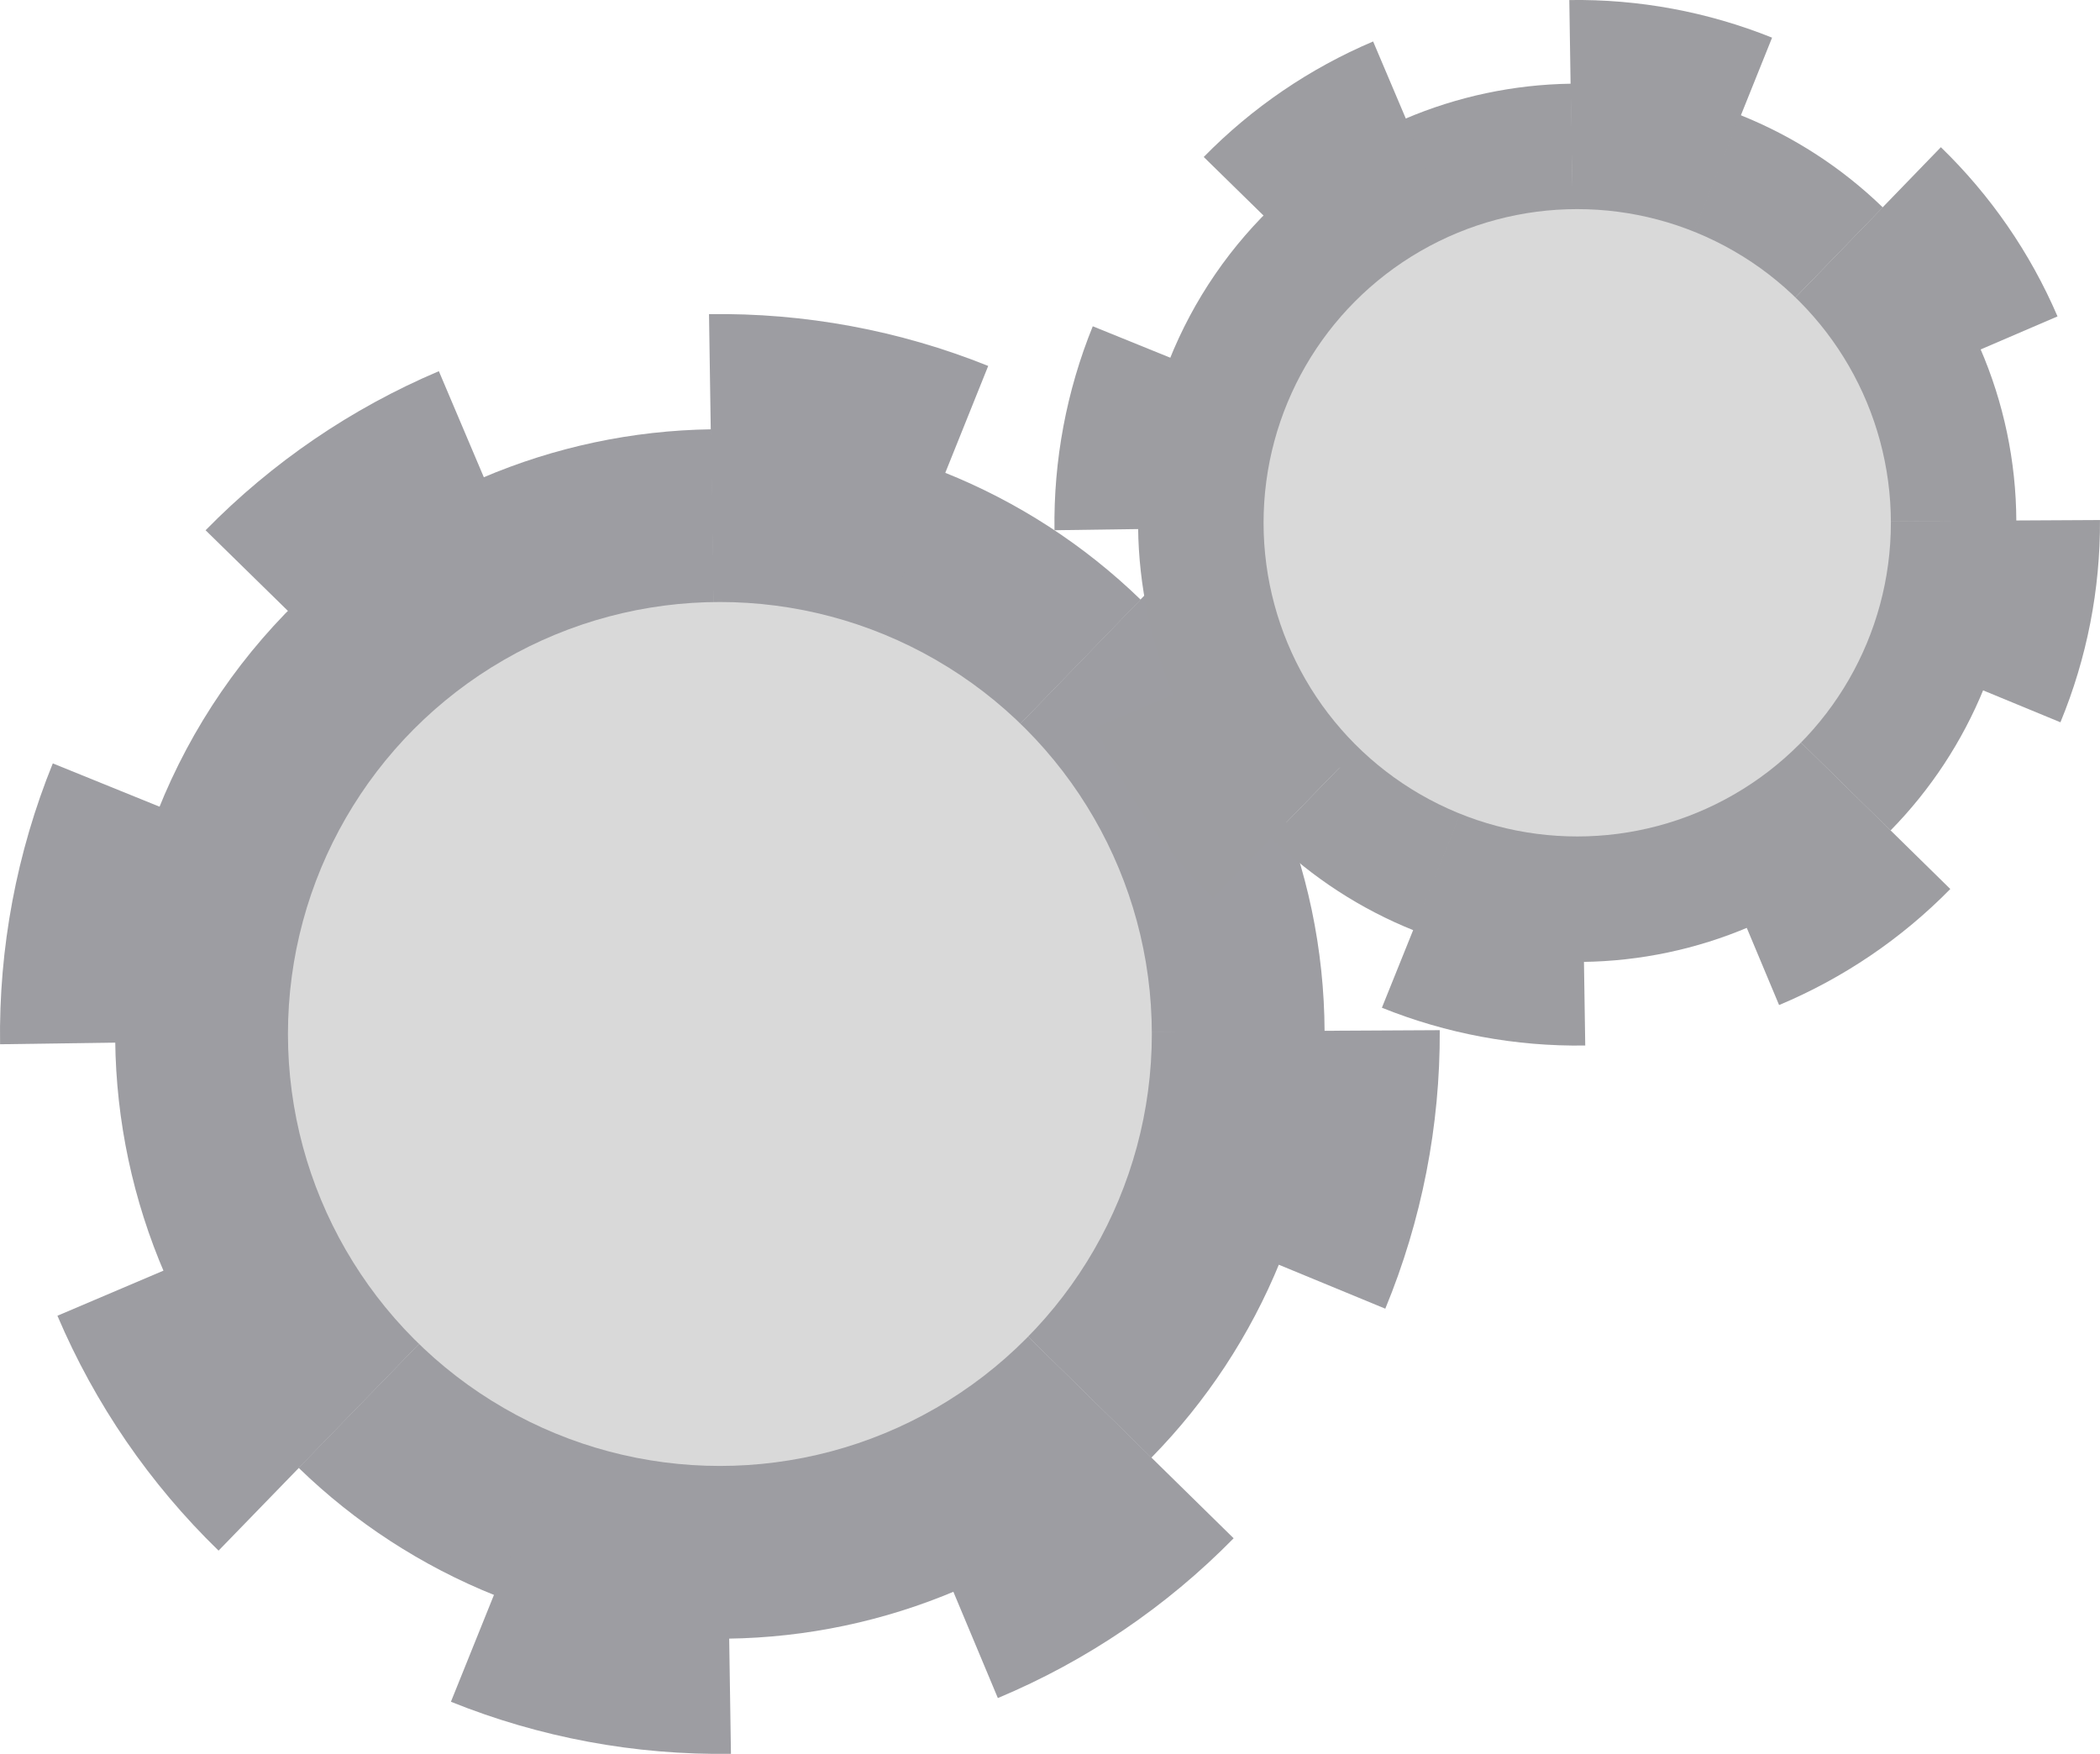 <?xml version="1.0" encoding="UTF-8" standalone="no"?>
<svg
   width="93.19"
   height="77.828"
   viewBox="0 0 93.19 77.828"
   fill="none"
   version="1.1"
   id="svg36"
   sodipodi:docname="cog-gray.svg"
   inkscape:version="1.2 (dc2aeda, 2022-05-15)"
   xmlns:inkscape="http://www.inkscape.org/namespaces/inkscape"
   xmlns:sodipodi="http://sodipodi.sourceforge.net/DTD/sodipodi-0.dtd"
   xmlns="http://www.w3.org/2000/svg"
   xmlns:svg="http://www.w3.org/2000/svg">
  <defs
     id="defs40" />
  <sodipodi:namedview
     id="namedview38"
     pagecolor="#ffffff"
     bordercolor="#000000"
     borderopacity="0.25"
     inkscape:showpageshadow="2"
     inkscape:pageopacity="0.0"
     inkscape:pagecheckerboard="0"
     inkscape:deskcolor="#d1d1d1"
     showgrid="false"
     inkscape:zoom="3.944507"
     inkscape:cx="45.886596"
     inkscape:cy="32.323431"
     inkscape:window-width="1269"
     inkscape:window-height="847"
     inkscape:window-x="171"
     inkscape:window-y="25"
     inkscape:window-maximized="0"
     inkscape:current-layer="svg36" />
  <g
     id="g163"
     transform="translate(-10.054,3.882)">
    <path
       d="m 73.945,41.831 c 0.022,4.239 -0.799,8.44 -2.417,12.359 L 42,42 Z"
       fill="#9d9da2"
       id="path2" />
    <path
       d="M 10.057,42.456 C 9.996,38.187 10.792,33.949 12.397,29.993 L 42,42 Z"
       fill="#9d9da2"
       id="path4" />
    <path
       d="m 41.517,10.058 c 4.242,-0.064 8.454,0.717 12.39,2.298 L 42,42 Z"
       fill="#9d9da2"
       id="path6" />
    <path
       d="m 64.798,64.378 c -2.981,3.037 -6.538,5.447 -10.463,7.09 L 42,42 Z"
       fill="#9d9da2"
       id="path8" />
    <path
       d="M 42.491,73.942 C 38.236,74.007 34.011,73.222 30.064,71.632 L 42,42 Z"
       fill="#9d9da2"
       id="path10" />
    <path
       d="m 19.177,19.648 c 2.951,-3.013 6.469,-5.412 10.352,-7.059 L 42,42 Z"
       fill="#9d9da2"
       id="path12" />
    <path
       d="M 19.753,64.926 C 16.699,61.962 14.268,58.419 12.602,54.503 L 42,42 Z"
       fill="#9d9da2"
       id="path14" />
    <path
       d="m 64.221,19.049 c 3.037,2.941 5.46,6.454 7.129,10.338 L 42,42 Z"
       fill="#9d9da2"
       id="path16" />
    <path
       d="m 66.851,52.125 c -1.319,3.237 -3.258,6.186 -5.707,8.679 L 42,42 Z"
       fill="#9d9da2"
       id="path18" />
    <path
       d="m 17.064,32.087 c 1.48,-3.724 3.776,-7.068 6.718,-9.789 L 42,42 Z"
       fill="#9d9da2"
       id="path20" />
    <path
       d="M 32.017,66.909 C 28.773,65.608 25.813,63.686 23.306,61.251 L 42,42 Z"
       fill="#9d9da2"
       id="path22" />
    <path
       d="m 51.955,17.08 c 3.246,1.297 6.208,3.215 8.718,5.648 L 42,42 Z"
       fill="#9d9da2"
       id="path24" />
    <path
       d="m 52.513,66.689 c -3.216,1.369 -6.669,2.097 -10.164,2.143 L 42,42 Z"
       fill="#9d9da2"
       id="path26" />
    <path
       d="m 31.46,17.322 c 3.215,-1.373 6.667,-2.105 10.162,-2.154 L 42,42 Z"
       fill="#9d9da2"
       id="path28" />
    <path
       d="M 17.371,52.654 C 15.955,49.38 15.206,45.858 15.167,42.291 L 42,42 Z"
       fill="#9d9da2"
       id="path30" />
    <path
       d="m 66.617,31.319 c 1.449,3.338 2.203,6.937 2.217,10.576 L 42,42 Z"
       fill="#9d9da2"
       id="path32" />
    <circle
       cx="42"
       cy="42"
       r="19.168"
       fill="#d9d9d9"
       id="circle34" />
  </g>
  <g
     id="g238"
     transform="translate(-67.399,-32.327)">
    <path
       d="m 160.588,55.403 c 0.016,3.078 -0.58,6.129 -1.755,8.975 l -21.443,-8.852 z"
       fill="#9d9da1"
       id="path42" />
    <path
       d="m 114.193,55.856 c -0.044,-3.1 0.533,-6.178 1.699,-9.051 l 21.498,8.72 z"
       fill="#9d9da1"
       id="path44" />
    <path
       d="m 137.039,32.329 c 3.08,-0.047 6.139,0.521 8.998,1.669 l -8.647,21.527 z"
       fill="#9d9da1"
       id="path46" />
    <path
       d="m 153.946,71.776 c -2.165,2.205 -4.748,3.956 -7.598,5.149 l -8.958,-21.4 z"
       fill="#9d9da1"
       id="path48" />
    <path
       d="m 137.746,78.721 c -3.09,0.048 -6.158,-0.523 -9.024,-1.677 l 8.668,-21.519 z"
       fill="#9d9da1"
       id="path50" />
    <path
       d="m 120.816,39.293 c 2.143,-2.188 4.698,-3.93 7.517,-5.126 l 9.057,21.358 z"
       fill="#9d9da1"
       id="path52" />
    <path
       d="m 121.234,72.174 c -2.218,-2.152 -3.983,-4.726 -5.193,-7.569 l 21.348,-9.079 z"
       fill="#9d9da1"
       id="path54" />
    <path
       d="m 153.527,38.859 c 2.205,2.135 3.965,4.687 5.177,7.508 l -21.314,9.159 z"
       fill="#9d9da1"
       id="path56" />
    <path
       d="m 155.436,62.878 c -0.958,2.351 -2.366,4.492 -4.144,6.303 l -13.902,-13.655 z"
       fill="#9d9da1"
       id="path58" />
    <path
       d="m 119.281,48.326 c 1.075,-2.704 2.742,-5.133 4.878,-7.108 l 13.23,14.307 z"
       fill="#9d9da1"
       id="path60" />
    <path
       d="m 130.141,73.614 c -2.356,-0.944 -4.505,-2.34 -6.327,-4.108 l 13.576,-13.98 z"
       fill="#9d9da1"
       id="path62" />
    <path
       d="m 144.619,37.429 c 2.357,0.942 4.508,2.335 6.331,4.101 l -13.56,13.995 z"
       fill="#9d9da1"
       id="path64" />
    <path
       d="m 145.024,73.455 c -2.336,0.995 -4.843,1.523 -7.381,1.556 l -0.253,-19.485 z"
       fill="#9d9da1"
       id="path66" />
    <path
       d="m 129.736,37.605 c 2.334,-0.997 4.841,-1.528 7.379,-1.564 l 0.275,19.485 z"
       fill="#9d9da1"
       id="path68" />
    <path
       d="m 119.505,63.262 c -1.028,-2.377 -1.572,-4.935 -1.601,-7.525 l 19.486,-0.212 z"
       fill="#9d9da1"
       id="path70" />
    <path
       d="m 155.266,47.769 c 1.052,2.424 1.6,5.037 1.61,7.68 l -19.487,0.076 z"
       fill="#9d9da1"
       id="path72" />
    <circle
       cx="137.39"
       cy="55.525"
       r="13.919"
       fill="#d9d9d9"
       id="circle74" />
  </g>
</svg>

